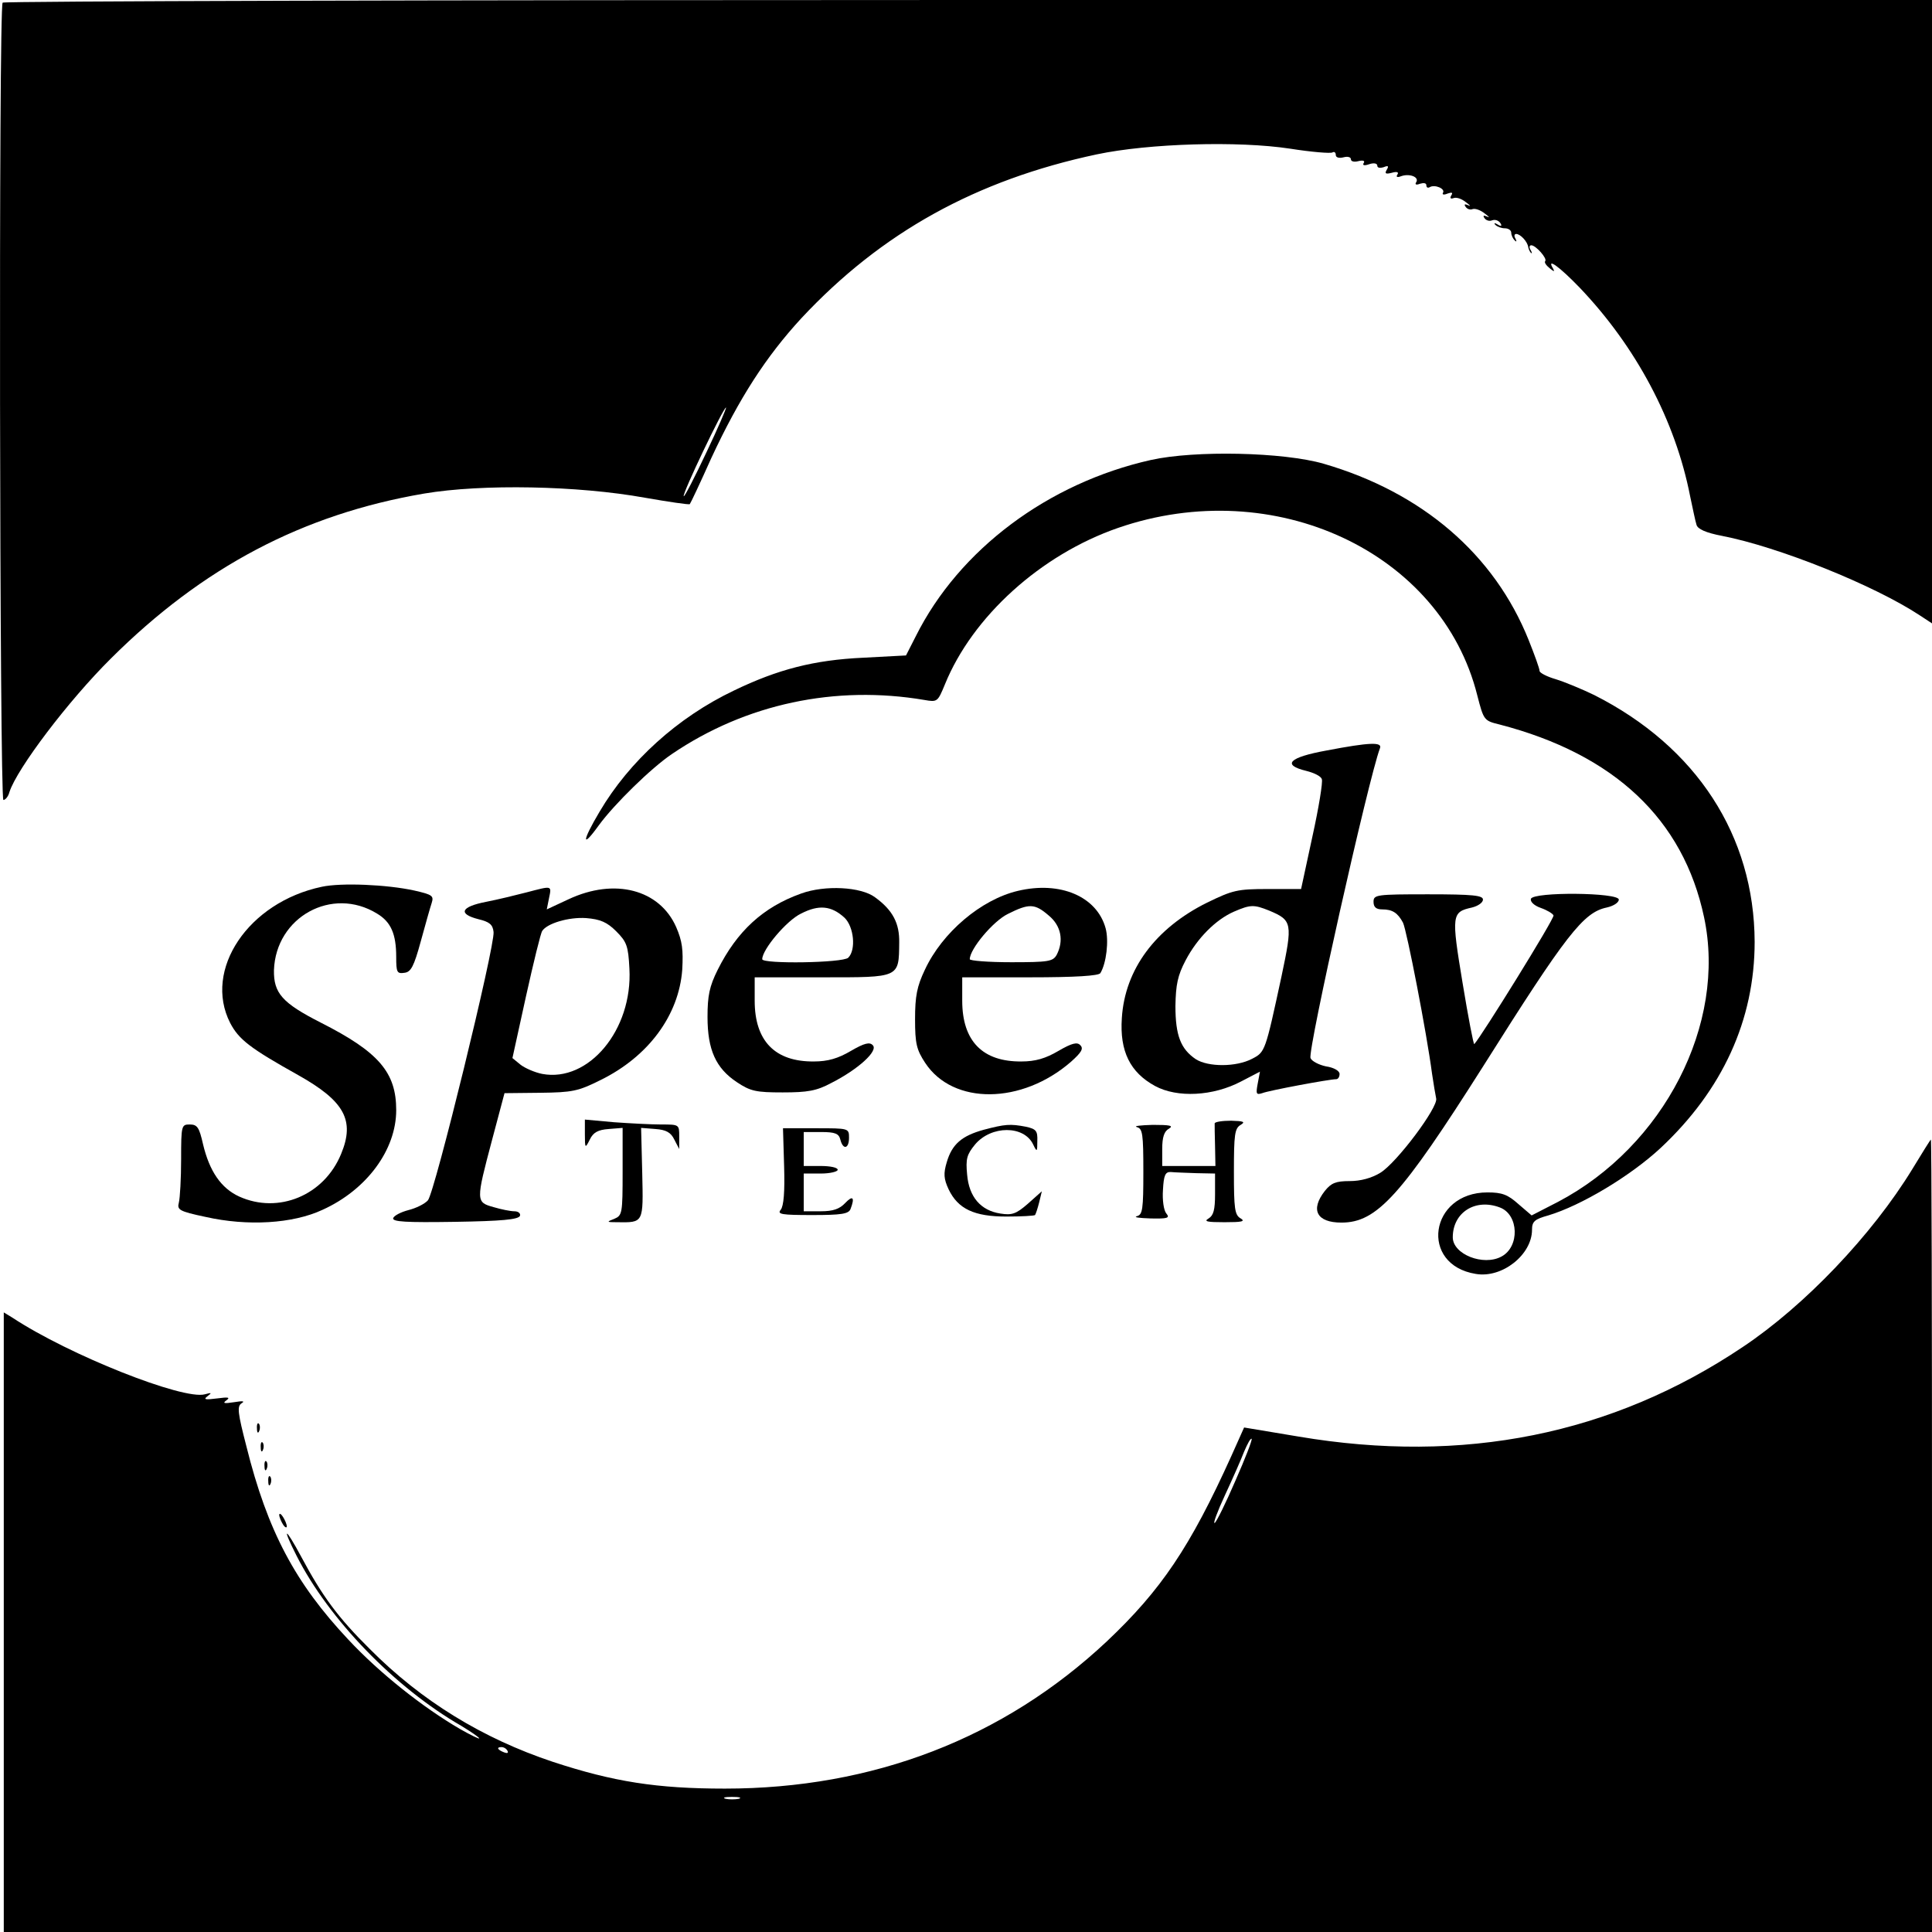 <?xml version="1.0" standalone="no"?>
<!DOCTYPE svg PUBLIC "-//W3C//DTD SVG 20010904//EN"
 "http://www.w3.org/TR/2001/REC-SVG-20010904/DTD/svg10.dtd">
<svg version="1.0" xmlns="http://www.w3.org/2000/svg"
 width="512pt" height="512pt" viewBox="0 0 512 512"
 preserveAspectRatio="xMidYMid meet">
<g transform="translate(0,512) scale(0.1,-0.1)"
fill="#000000" stroke="none">
<path d="M7 5113 c-11 -10 -8 -2113 2 -2113 5 0 13 9 16 21 20 62 156 242 269
354 243 242 508 382 830 437 154 26 408 21 585 -11 63 -11 117 -19 119 -17 2
2 28 57 57 122 74 159 145 269 239 371 212 227 463 366 783 434 138 29 374 36
512 15 57 -9 107 -13 112 -10 5 3 9 0 9 -7 0 -6 8 -9 20 -6 11 3 20 1 20 -5 0
-6 9 -8 20 -5 12 3 18 1 14 -5 -4 -6 1 -8 15 -3 12 4 21 2 21 -4 0 -6 7 -7 17
-4 12 5 14 3 8 -7 -6 -10 -3 -12 13 -8 14 4 20 2 15 -5 -4 -6 0 -8 10 -4 22 8
49 -2 40 -16 -4 -6 0 -8 10 -4 10 3 17 2 17 -4 0 -6 4 -8 9 -5 13 8 42 -4 35
-15 -3 -5 3 -6 12 -2 12 4 15 3 10 -5 -4 -7 -2 -10 6 -7 8 3 22 -2 33 -11 11
-8 14 -12 6 -8 -9 4 -12 3 -7 -4 4 -6 12 -9 19 -6 7 2 21 -3 32 -12 11 -8 14
-12 6 -8 -9 4 -12 3 -7 -4 4 -6 13 -9 20 -6 8 3 17 0 22 -7 5 -8 3 -10 -7 -4
-8 5 -11 4 -6 -1 5 -5 16 -9 25 -9 9 0 17 -5 17 -12 0 -6 4 -15 9 -20 5 -5 6
-3 2 5 -4 6 -3 12 2 12 11 0 30 -20 32 -35 1 -5 4 -12 7 -15 4 -3 3 1 -1 8 -4
6 -3 12 2 12 12 0 43 -35 37 -42 -3 -3 2 -11 12 -19 11 -9 14 -10 9 -1 -19 31
16 6 70 -50 150 -157 254 -353 293 -553 7 -33 14 -67 17 -76 3 -11 25 -21 67
-29 150 -29 404 -131 525 -211 l32 -21 0 826 0 826 -2553 0 c-1405 0 -2557 -3
-2560 -7z m1865 -1192 c-31 -66 -58 -118 -60 -116 -5 5 105 235 112 235 2 0
-21 -54 -52 -119z"/>
<path d="M3050 3901 c-272 -61 -508 -237 -623 -467 l-26 -51 -113 -6 c-131 -6
-227 -31 -343 -87 -149 -71 -277 -187 -356 -321 -47 -79 -48 -100 -2 -36 41
56 139 152 194 189 196 133 433 183 669 143 34 -6 35 -5 54 41 73 180 254 344
459 415 414 143 857 -64 952 -444 17 -66 18 -67 59 -77 304 -79 487 -251 542
-511 60 -282 -106 -606 -387 -754 l-70 -36 -35 30 c-28 25 -43 31 -82 31 -154
0 -181 -192 -31 -216 70 -12 149 51 149 117 0 22 7 28 43 38 87 26 217 104
297 178 165 154 250 340 250 547 -1 281 -154 517 -425 654 -33 16 -79 35 -102
42 -24 7 -43 17 -43 22 0 6 -13 42 -29 82 -91 227 -282 391 -543 467 -107 31
-341 36 -458 10z m925 -1981 c50 -19 53 -104 4 -130 -48 -26 -129 6 -129 51 0
66 60 104 125 79z"/>
<path d="M3515 3131 c-99 -18 -119 -38 -53 -54 20 -5 39 -14 41 -22 3 -7 -8
-75 -25 -152 l-30 -139 -88 0 c-81 0 -93 -3 -161 -36 -137 -68 -218 -177 -226
-306 -6 -88 22 -144 88 -180 59 -32 154 -27 228 12 l50 26 -6 -32 c-5 -27 -4
-30 12 -25 17 7 178 37 196 37 5 0 9 6 9 14 0 8 -15 17 -36 20 -19 4 -38 14
-41 22 -8 20 154 742 184 821 7 17 -27 16 -142 -6z m-152 -424 c62 -26 63 -33
33 -175 -43 -199 -43 -200 -78 -218 -42 -22 -116 -22 -149 -1 -40 27 -54 63
-54 141 1 57 6 81 27 121 31 59 80 108 128 129 44 19 53 19 93 3z"/>
<path d="M853 2770 c-195 -41 -315 -220 -243 -361 23 -44 53 -67 180 -138 123
-69 151 -120 114 -209 -45 -110 -166 -160 -270 -113 -48 22 -79 67 -96 139
-10 44 -15 52 -35 52 -22 0 -23 -2 -23 -92 0 -51 -3 -103 -6 -115 -5 -19 0
-23 71 -38 111 -25 231 -18 310 19 117 53 195 159 195 264 0 100 -46 154 -200
232 -102 52 -125 78 -124 139 5 141 154 223 273 150 37 -22 51 -54 51 -115 0
-41 2 -45 22 -42 17 2 25 17 43 83 12 44 25 90 29 102 6 19 2 22 -46 33 -73
16 -194 21 -245 10z"/>
<path d="M1395 2755 c-27 -7 -76 -19 -107 -25 -67 -13 -75 -32 -20 -46 29 -7
38 -14 40 -34 4 -37 -156 -691 -174 -711 -9 -10 -32 -21 -52 -26 -19 -5 -37
-14 -40 -21 -3 -10 33 -12 164 -10 123 2 168 6 172 16 2 6 -4 12 -15 12 -10 0
-35 5 -55 11 -47 13 -47 16 -4 178 l33 124 94 1 c86 1 101 4 161 34 126 62
207 171 216 292 3 53 0 76 -16 113 -44 100 -163 131 -285 74 l-58 -27 6 30 c7
34 9 33 -60 15z m238 -103 c28 -28 32 -39 35 -99 9 -162 -108 -302 -231 -279
-20 4 -45 15 -57 24 l-22 18 36 164 c20 90 39 168 43 173 13 20 70 37 116 34
38 -3 56 -11 80 -35z"/>
<path d="M2123 2752 c-101 -36 -170 -100 -221 -202 -22 -44 -27 -69 -27 -125
0 -87 22 -136 78 -173 36 -24 51 -27 121 -27 66 0 90 4 129 25 71 36 125 85
110 100 -8 9 -22 6 -58 -15 -34 -20 -61 -28 -98 -28 -103 -1 -157 54 -157 161
l0 62 180 0 c205 0 202 -2 203 92 1 51 -17 86 -64 120 -37 28 -133 33 -196 10z
m115 -64 c25 -24 31 -85 10 -106 -14 -14 -228 -17 -228 -4 0 26 65 103 103
121 47 24 80 21 115 -11z"/>
<path d="M2697 2759 c-97 -23 -200 -110 -246 -209 -21 -44 -26 -70 -26 -131 0
-65 4 -81 27 -116 74 -112 256 -110 386 3 28 25 34 35 25 44 -8 9 -22 6 -58
-15 -34 -20 -61 -28 -98 -28 -103 -1 -157 54 -157 161 l0 62 179 0 c122 0 182
4 187 11 16 26 23 86 14 119 -23 84 -120 126 -233 99z m82 -65 c33 -27 41 -67
21 -105 -10 -17 -22 -19 -120 -19 -61 0 -110 4 -110 8 0 27 62 101 101 120 56
28 71 28 108 -4z"/>
<path d="M3640 2730 c0 -14 7 -20 23 -20 27 0 41 -9 55 -35 10 -20 63 -293 77
-400 4 -27 9 -57 11 -66 6 -23 -105 -171 -148 -197 -23 -14 -52 -22 -81 -22
-37 0 -49 -5 -66 -26 -39 -50 -22 -84 44 -84 94 0 158 71 376 415 220 349 265
407 327 420 18 4 32 13 32 21 0 19 -226 21 -233 2 -2 -8 9 -18 26 -24 17 -6
32 -15 34 -20 3 -8 -192 -322 -210 -341 -2 -2 -16 71 -31 162 -30 181 -29 188
25 200 16 4 29 13 29 21 0 11 -26 14 -145 14 -138 0 -145 -1 -145 -20z"/>
<path d="M1550 2114 c0 -38 1 -38 13 -14 9 19 22 26 50 28 l37 3 0 -116 c0
-111 -1 -116 -22 -125 -21 -8 -21 -9 7 -9 71 -1 70 -3 67 130 l-3 120 38 -3
c28 -2 41 -9 50 -28 l13 -25 0 33 c0 32 0 32 -48 32 -27 0 -83 3 -125 6 l-77
7 0 -39z"/>
<path d="M3219 2143 c0 -5 0 -32 1 -60 l1 -53 -70 0 -71 0 0 45 c0 31 5 47 18
54 13 8 2 10 -43 10 -33 -1 -52 -3 -42 -6 15 -4 17 -18 17 -118 0 -100 -2
-114 -17 -118 -10 -3 6 -5 36 -6 45 -1 52 1 42 13 -7 8 -11 36 -9 63 2 38 6
48 21 47 9 -1 40 -2 67 -3 l50 -1 0 -55 c0 -41 -4 -56 -17 -64 -14 -8 -4 -10
42 -10 46 0 56 2 43 10 -16 9 -18 26 -18 124 0 98 2 115 18 124 13 8 8 10 -25
11 -24 0 -43 -3 -44 -7z"/>
<path d="M2607 2126 c-58 -16 -84 -38 -98 -86 -9 -30 -8 -44 5 -72 25 -52 68
-72 153 -72 40 0 74 2 76 4 2 3 7 18 11 34 l7 29 -37 -33 c-31 -27 -42 -31
-73 -26 -52 8 -83 44 -88 103 -4 42 -1 53 21 80 43 51 130 51 154 0 10 -21 11
-20 11 9 1 27 -3 32 -30 38 -42 8 -55 7 -112 -8z"/>
<path d="M2078 2029 c2 -67 -1 -105 -9 -115 -10 -12 2 -14 84 -14 77 0 96 3
101 16 12 31 6 37 -14 16 -15 -16 -32 -22 -65 -22 l-45 0 0 50 0 50 45 0 c25
0 45 5 45 10 0 6 -20 10 -45 10 l-45 0 0 45 0 45 46 0 c37 0 47 -4 51 -20 7
-28 23 -25 23 5 0 25 -1 25 -87 25 l-88 0 3 -101z"/>
<path d="M5068 2022 c-107 -175 -285 -362 -450 -472 -346 -232 -740 -311
-1177 -237 l-144 24 -34 -76 c-109 -241 -186 -355 -330 -491 -274 -257 -620
-390 -1012 -390 -180 0 -295 18 -456 71 -186 62 -348 161 -485 299 -84 83
-126 140 -182 245 -43 80 -52 81 -12 2 85 -168 261 -350 437 -451 26 -16 47
-30 47 -33 0 -2 -23 9 -51 25 -98 57 -213 148 -296 237 -140 149 -214 287
-270 512 -23 89 -25 106 -13 114 10 6 4 7 -20 3 -26 -4 -31 -3 -20 5 11 8 5 9
-25 5 -31 -4 -37 -3 -25 6 12 9 11 10 -7 5 -57 -16 -360 104 -510 203 l-23 14
0 -821 0 -821 2555 0 2555 0 0 1050 c0 578 -1 1050 -3 1050 -1 0 -23 -35 -49
-78z m-1794 -826 c-25 -58 -50 -109 -55 -112 -5 -3 7 30 27 73 20 43 43 95 51
116 9 21 17 36 20 34 2 -3 -17 -52 -43 -111z m-1929 -716 c3 -6 -1 -7 -9 -4
-18 7 -21 14 -7 14 6 0 13 -4 16 -10z m613 -127 c-10 -2 -26 -2 -35 0 -10 3
-2 5 17 5 19 0 27 -2 18 -5z"/>
<path d="M681 1334 c0 -11 3 -14 6 -6 3 7 2 16 -1 19 -3 4 -6 -2 -5 -13z"/>
<path d="M691 1284 c0 -11 3 -14 6 -6 3 7 2 16 -1 19 -3 4 -6 -2 -5 -13z"/>
<path d="M701 1234 c0 -11 3 -14 6 -6 3 7 2 16 -1 19 -3 4 -6 -2 -5 -13z"/>
<path d="M711 1194 c0 -11 3 -14 6 -6 3 7 2 16 -1 19 -3 4 -6 -2 -5 -13z"/>
<path d="M740 1105 c0 -5 5 -17 10 -25 5 -8 10 -10 10 -5 0 6 -5 17 -10 25 -5
8 -10 11 -10 5z"/>
</g>
</svg>
